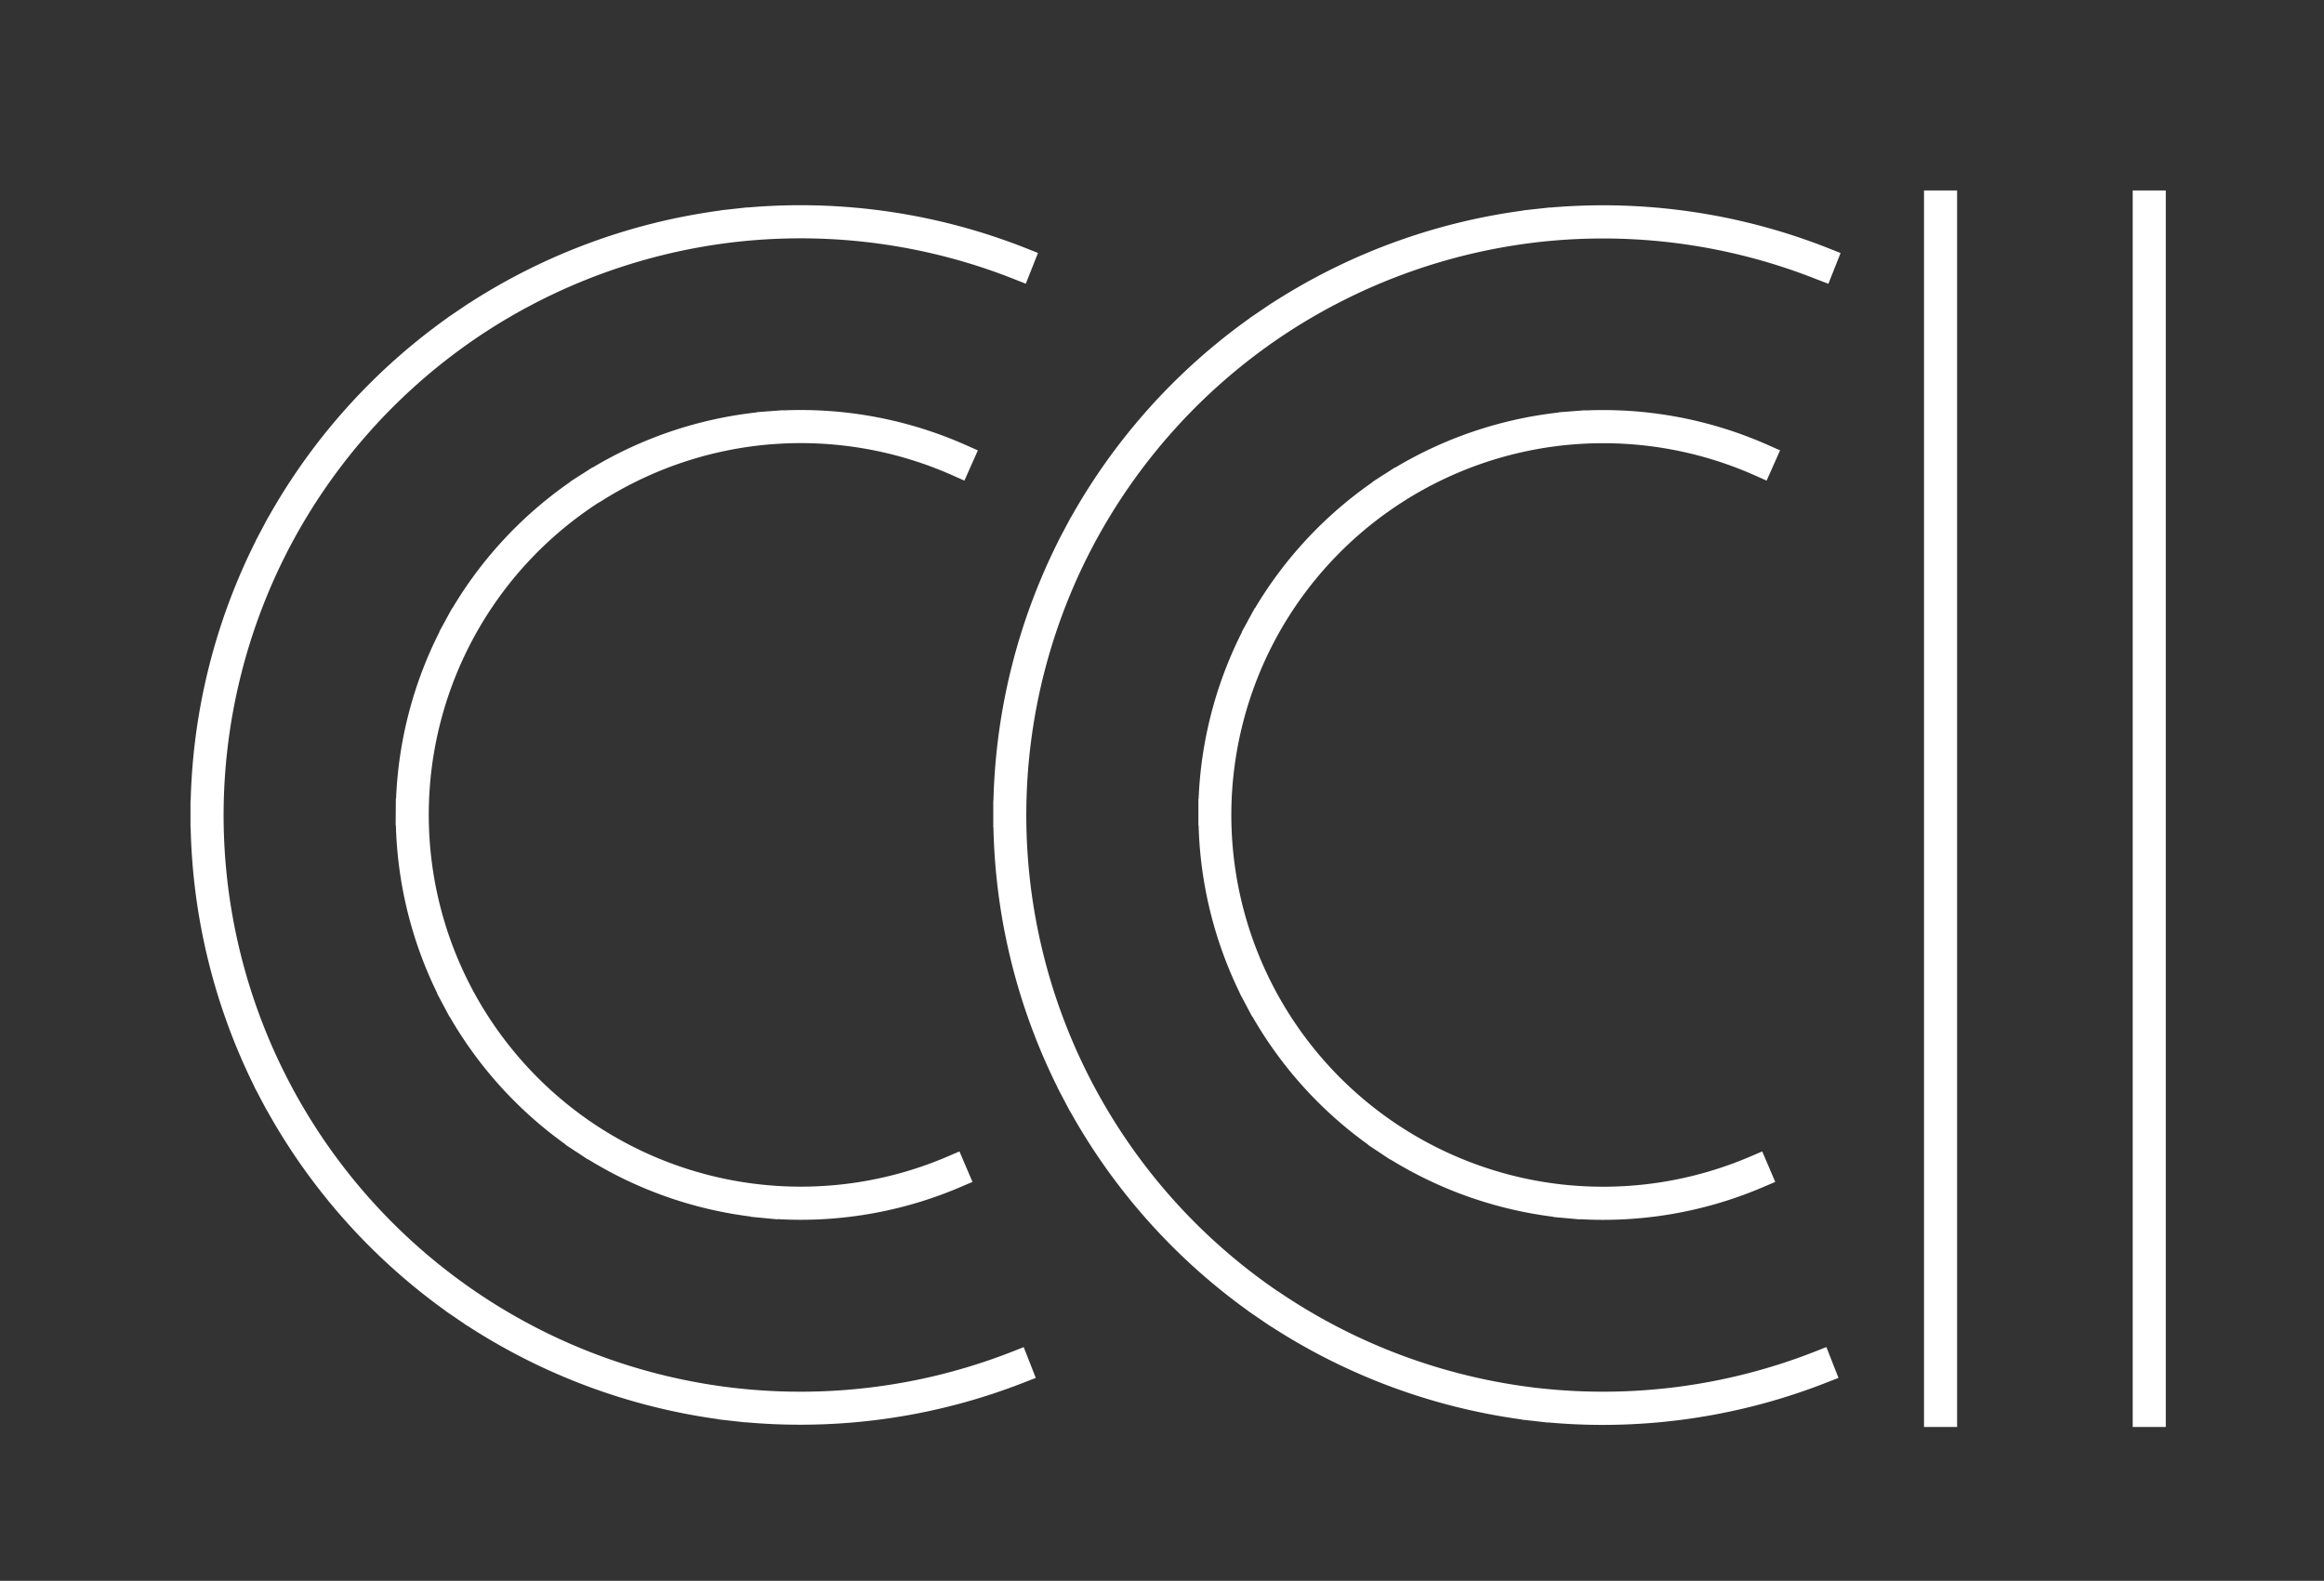 <?xml version="1.0" encoding="utf-8"?>
<svg id="Layer_1" data-name="Layer 1" xmlns="http://www.w3.org/2000/svg" width="1220" height="830" viewBox="0 0 1220 830">
  <rect x="0" y="0" width="1220" height="830" fill="#333333" stroke="none"/>
  <defs>
    <style>
      .cls-1 {fill: #fff;shape-rendering:geometricPrecision;}
    </style>
  </defs>
  <g>
    <path class="cls-1" d="M530.89,709.86A304.31,304.31,0,0,1,386.26,728.8h-.09A302.87,302.87,0,0,1,117.38,427.35h0a303.9,303.9,0,0,1,35.43-141.52v0a303.86,303.86,0,0,1,97.5-108.52l.1-.07a304.16,304.16,0,0,1,136.83-50.31h.05A304.19,304.19,0,0,1,532,146.39l6.5,2.57,6.4-16.15-6.51-2.58a321.88,321.88,0,0,0-146-21.28v-.08l-13.92,1.53v.08a321.73,321.73,0,0,0-132,48.56l0-.06-5.65,3.82-.15.1-5.79,3.93,0,.06a321.76,321.76,0,0,0-94,104.64l-.07,0-6.57,12.37.07,0A321.49,321.49,0,0,0,100.1,420.31H100l0,14h.08a321.57,321.57,0,0,0,33.63,136.55l-.07,0,3.27,6.19.07.14,3.19,6,.07,0a321.52,321.52,0,0,0,93.6,105l0,.07,11.56,7.9,0-.07a321.86,321.86,0,0,0,131.86,49.06v.08l6.91.78h0l7,.79v-.08q14.44,1.32,29,1.31A321.67,321.67,0,0,0,537.22,726l6.52-2.55L537.4,707.3Z"/>
    <path class="cls-1" d="M314.65,263.75a196.06,196.06,0,0,1,90.81-30.54h.14a196,196,0,0,1,94.27,16.29l6.4,2.85,7.06-15.88-6.4-2.84a213.63,213.63,0,0,0-95.82-18.16v-.11l-7,.53h-.06l-6.92.53v.12a213.55,213.55,0,0,0-86,28.92l-.06-.1-5.88,3.79-.06,0-5.83,3.76.06.1a213.5,213.5,0,0,0-61.86,66.29l-.1-.05-3.37,6.13,0,.06-3.34,6.07.1.06a213.3,213.3,0,0,0-22.87,87.72h-.12l-.1,14h.12a213.27,213.27,0,0,0,21.61,88l-.11.06,6.58,12.36.1,0a213.47,213.47,0,0,0,60.9,67.17l-.07.1,5.83,3.88.07,0,5.76,3.83.07-.1a213.49,213.49,0,0,0,85.53,30.15v.12L408,640.2v-.12q6.13.36,12.28.36a213.43,213.43,0,0,0,83.8-17.14l6.43-2.75-6.83-16-6.44,2.75a195.39,195.39,0,0,1-185-16.92h0a195.88,195.88,0,0,1-64.33-71l-.05-.1a195.19,195.19,0,0,1,66.73-255.6Z"/>
    <path class="cls-1" d="M959.83,149l6.39-16.15-6.5-2.58a321.94,321.94,0,0,0-146-21.28v-.08l-13.91,1.53v.08a321.73,321.73,0,0,0-132,48.56l0-.06-5.64,3.82-.15.1-5.79,3.93,0,.06a321.53,321.53,0,0,0-94,104.64l-.07,0-6.57,12.37.06,0a321.48,321.48,0,0,0-34.14,136.42h-.08l0,14h.07a321.43,321.43,0,0,0,33.64,136.55l-.07,0,6.52,12.38.07,0a321.55,321.55,0,0,0,93.61,105l0,.07,11.56,7.9,0-.07a321.77,321.77,0,0,0,131.85,49.06v.08l6.91.78h0l7,.79v-.08q14.44,1.32,29,1.31A321.72,321.72,0,0,0,958.6,726l6.52-2.55-6.34-16.18-6.52,2.56A304.17,304.17,0,0,1,807.63,728.8h-.09A304,304,0,0,1,670.76,677.9l-.09,0a302.72,302.72,0,0,1-96.49-392v0a304,304,0,0,1,97.5-108.52l.18-.12a304.21,304.21,0,0,1,136.75-50.26h0a304.15,304.15,0,0,1,144.65,19.48Z"/>
    <path class="cls-1" d="M670.51,333.89l0,0a195.33,195.33,0,0,1,156-100.61h.07A195.88,195.88,0,0,1,921,249.5l6.4,2.84,7.06-15.88-6.4-2.84a213.56,213.56,0,0,0-95.83-18.12v-.11l-14,1.08v.11a213.66,213.66,0,0,0-85.95,29l-.06-.1-5.82,3.75-.06,0L720.53,253l.07.1a213.42,213.42,0,0,0-61.84,66.32l-.1-.06-3.37,6.14a.43.43,0,0,0,0,.07l-3.33,6.06.1.06a213.35,213.35,0,0,0-22.84,87.73h-.12l0,7h0l0,7h.12a213.47,213.47,0,0,0,21.65,88l-.1,0,3.29,6.18a.31.31,0,0,0,.05.1l3.23,6.08.11-.06A213.31,213.31,0,0,0,718.24,601l-.07.1,11.66,7.74.07-.09a213.67,213.67,0,0,0,85.55,30.11l0,.12,6.91.62h.07l7,.64v-.12q6.09.35,12.18.35a213.42,213.42,0,0,0,83.88-17.17l6.44-2.75-6.84-16-6.43,2.75a196.13,196.13,0,0,1-94.55,15H824a195.25,195.25,0,0,1-177.6-195.73h0A195.82,195.82,0,0,1,670.51,333.89Z"/>
    <rect class="cls-1" x="1010.02" y="100" width="17.37" height="649.22"/>
    <rect class="cls-1" x="1119.58" y="100" width="17.37" height="649.22"/>
  </g>
</svg>

